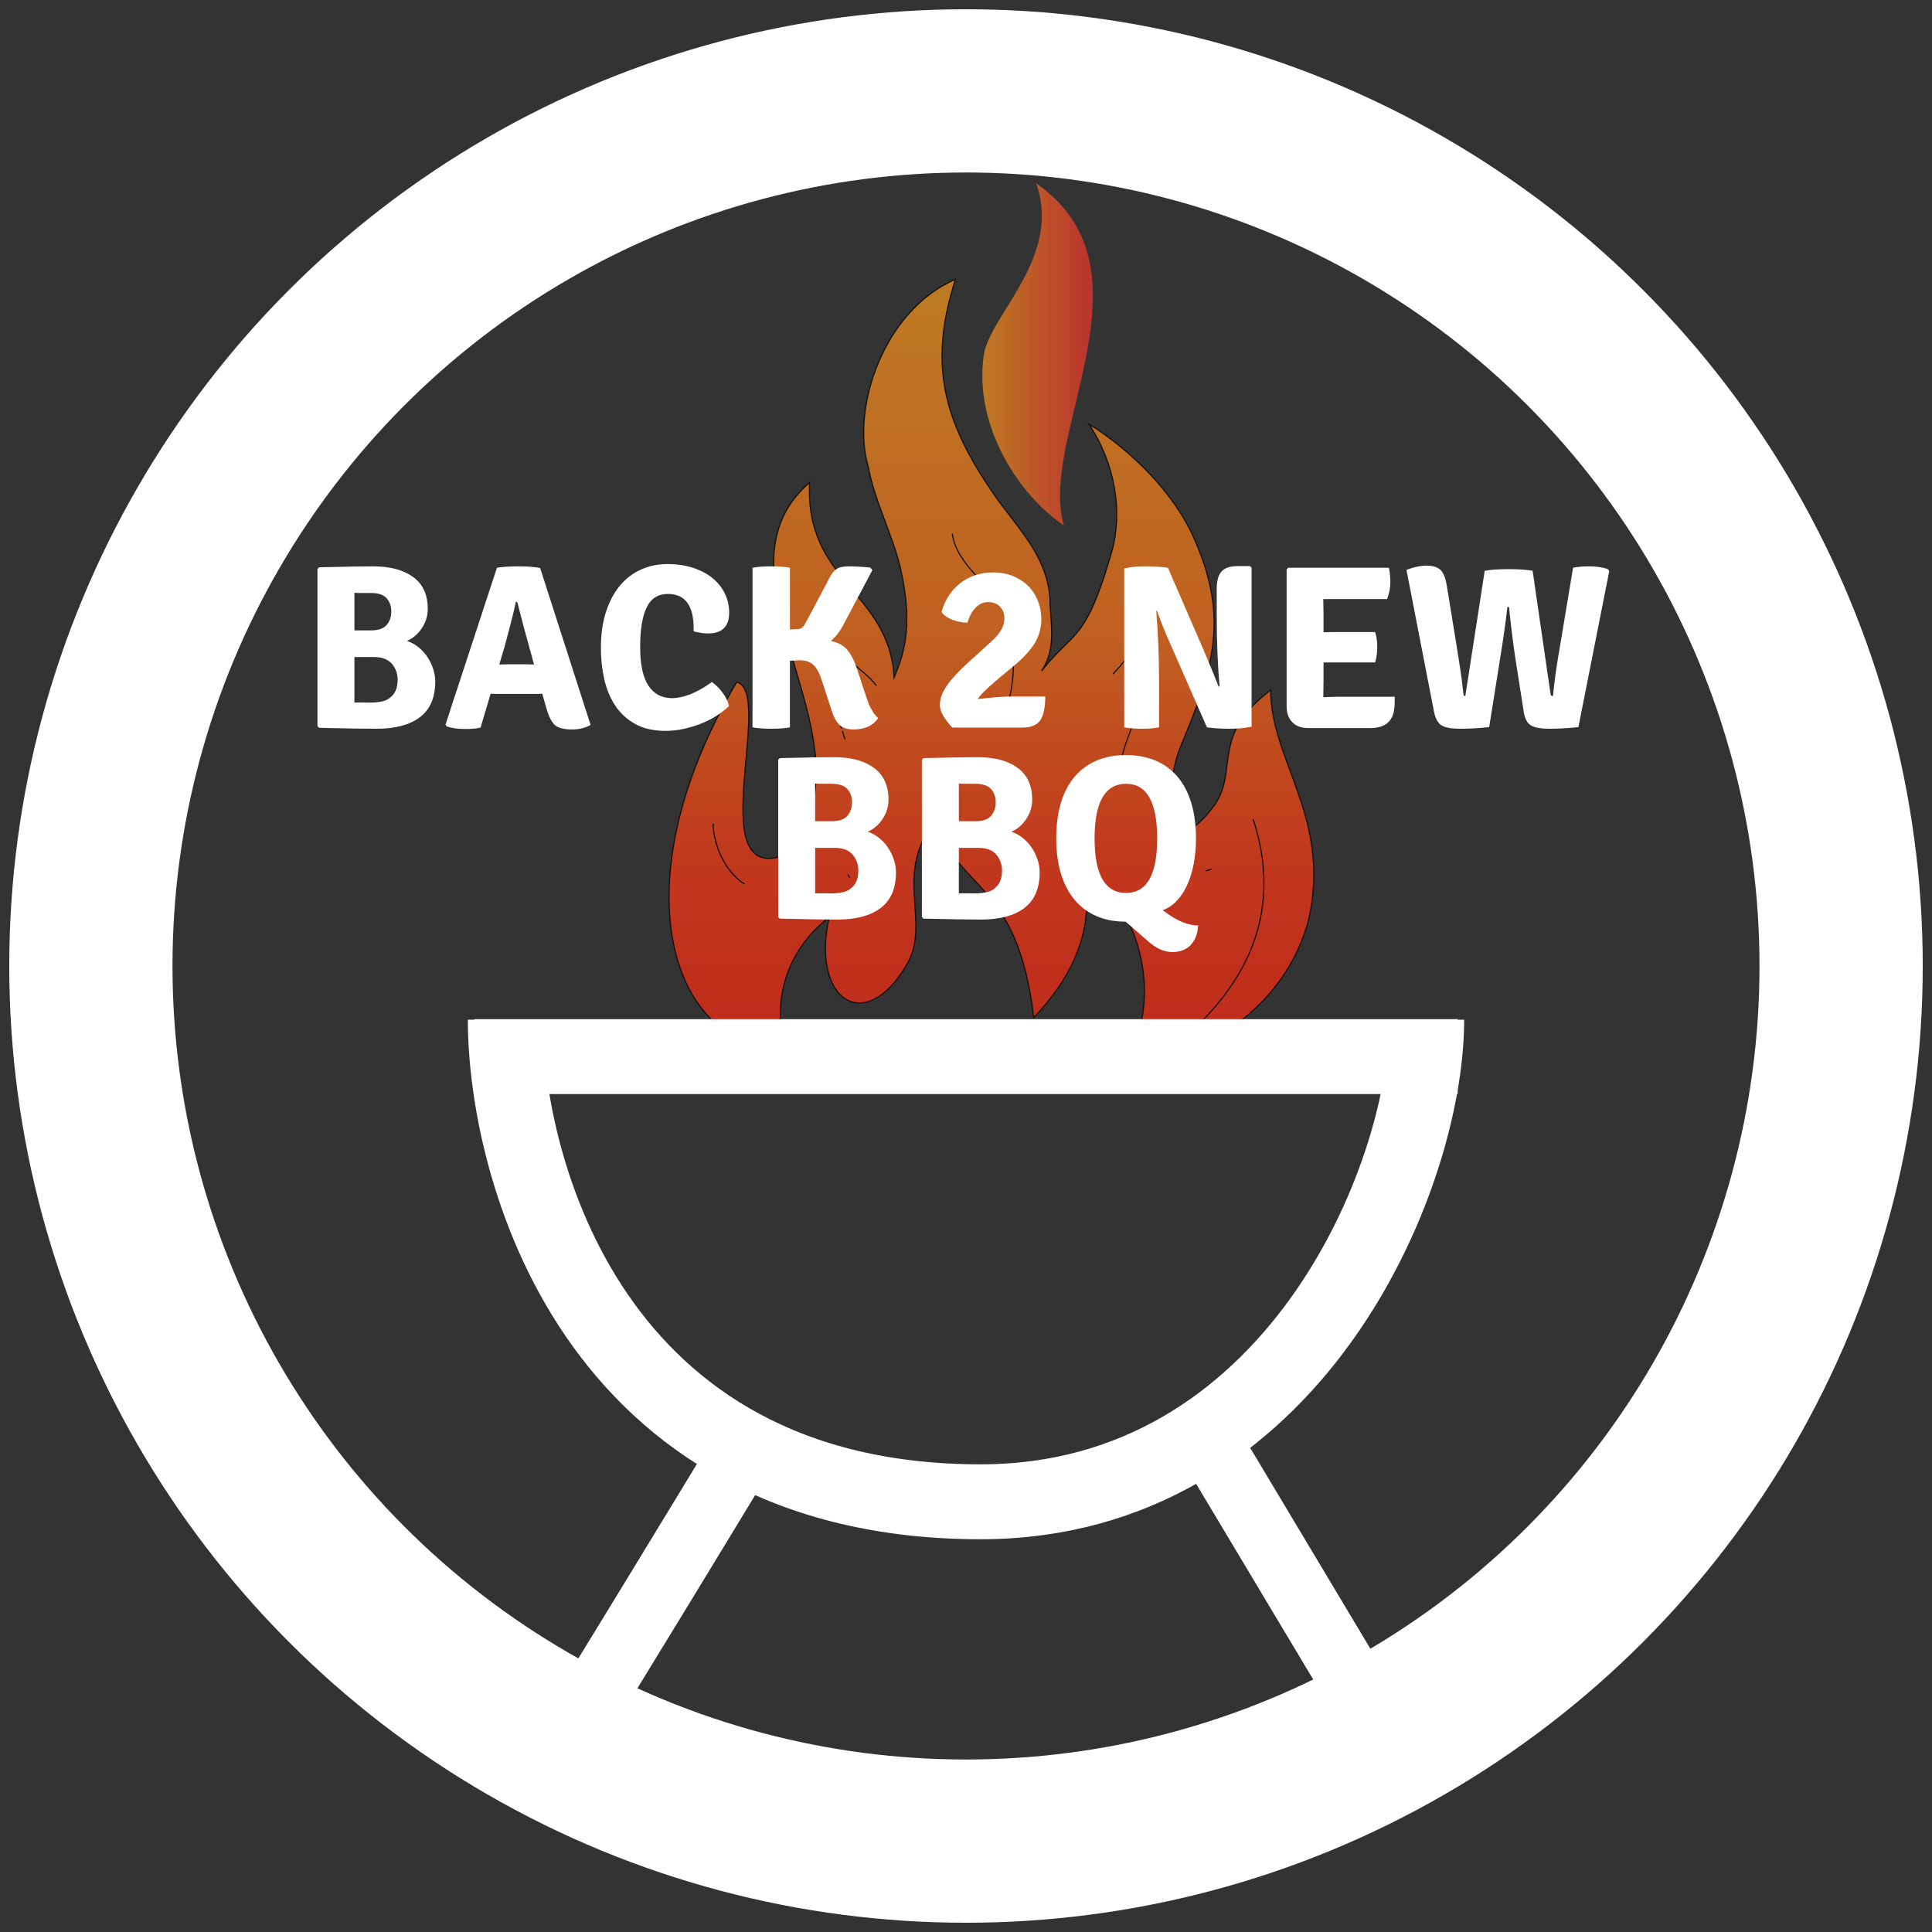<?xml version="1.0" encoding="utf-8"?>
<!-- Generator: Adobe Adobe Illustrator 24.2.0, SVG Export Plug-In . SVG Version: 6.00 Build 0)  -->
<svg version="1.1" id="Layer_1" xmlns="http://www.w3.org/2000/svg" xmlns:xlink="http://www.w3.org/1999/xlink" x="0px" y="0px"
	 width="1728px" height="1728px" viewBox="0 0 1728 1728" style="enable-background:new 0 0 1728 1728;" xml:space="preserve">
<rect x="0" y="0" width="1728" height="1728" fill="#333333" stroke="none"/>
<style type="text/css">
	.st0{opacity:0.702;}
	.st1{fill:url(#SVGID_1_);}
	.st2{fill:none;stroke:#FFFFFF;stroke-width:146;stroke-miterlimit:10;}
	.st3{display:none;}
	.st4{display:inline;}
	.st5{display:inline;clip-path:url(#SVGID_3_);}
	.st6{fill:#FFFFFF;}
	.st7{fill:url(#SVGID_4_);stroke:#000000;stroke-miterlimit:10;}
	.st8{fill:none;stroke:#FFFFFF;stroke-width:67;stroke-miterlimit:10;}
	.st9{fill:none;stroke:#FFFFFF;stroke-width:59;stroke-miterlimit:10;}
	.st10{fill:none;stroke:#FFFFFF;stroke-width:58;stroke-miterlimit:10;}
</style>
<g id="Top_of_Fire">
	<g>
		<g>
			<g class="st0">
				<g>
					<linearGradient id="SVGID_1_" gradientUnits="userSpaceOnUse" x1="878.618" y1="317.029" x2="977.476" y2="317.029">
						<stop  offset="0" style="stop-color:#F9991D"/>
						<stop  offset="1" style="stop-color:#F7322C"/>
					</linearGradient>
					<path class="st1" d="M926.83,164.07c23.06,65.77-40.66,116.73-46.82,152.9c-9.65,64.78,32.43,126.78,71.56,153.03
						C927.81,390.27,1038.07,241,926.83,164.07z"/>
				</g>
			</g>
		</g>
	</g>
</g>
<circle id="Circle_1_" class="st2" cx="864" cy="864" r="782.72"/>
<g id="Bottom_Words" class="st3">
	<g>
		<defs>
			<rect id="SVGID_2_" width="1727.99" height="1728"/>
		</defs>
		<clipPath id="SVGID_3_" class="st4">
			<use xlink:href="#SVGID_2_"  style="overflow:visible;"/>
		</clipPath>
		<g class="st5">
			<path class="st6" d="M864,1728c-116.58,0-229.75-22.86-336.33-67.95c-102.89-43.52-195.29-105.8-274.59-185.11
				c-79.31-79.31-141.59-171.7-185.11-274.59C22.88,1093.76,0.02,980.6,0.02,864.01c0-116.58,22.86-229.75,67.94-336.33
				c43.52-102.89,105.8-195.29,185.11-274.59c79.3-79.31,171.7-141.59,274.6-185.11C634.27,22.89,747.43,0.03,864.01,0.03
				c116.59,0,229.75,22.86,336.34,67.95c102.89,43.52,195.28,105.8,274.59,185.12c79.3,79.3,141.58,171.7,185.11,274.59
				c45.09,106.59,67.94,219.75,67.94,336.33c0,116.59-22.86,229.75-67.94,336.34c-43.52,102.89-105.8,195.28-185.11,274.59
				c-79.31,79.3-171.7,141.58-274.59,185.11C1093.76,1705.14,980.61,1728,864,1728z M864,225.45
				c-352.11,0-638.57,286.47-638.57,638.56c0,352.11,286.46,638.57,638.57,638.57s638.57-286.47,638.57-638.57
				S1216.12,225.45,864,225.45z"/>
		</g>
	</g>
	<g class="st4">
		<g transform="translate(30.282, 384.881)">
			<g>
				<path d="M17.77,589.2c-0.91-7.53,0.33-13.18,3.7-16.94c3.37-3.77,9.28-6.14,17.74-7.12l8.22-0.99l1.97,16.26l-10.49,1.25
					c-4.19,0.47-6.12,2.03-5.79,4.66c0.15,1.46,0.7,2.43,1.66,2.92c0.97,0.47,2.51,0.59,4.59,0.34c2.78-0.33,5.01-0.91,6.71-1.74
					c1.72-0.83,3.12-1.82,4.2-2.96c1.1-1.14,2.76-3.15,4.98-6.03l6.4-7.96c4.8-6.16,10.57-9.63,17.28-10.38
					c7.17-0.83,12.84,0.15,17.01,2.96c4.17,2.78,6.62,7.29,7.37,13.53c0.9,7.45-0.46,13.05-4.09,16.79
					c-3.63,3.73-9.74,6.1-18.32,7.09l-2.04-16.86l5.79-0.76c1.13-0.13,1.98-0.53,2.55-1.21c0.56-0.66,0.78-1.54,0.66-2.65
					c-0.15-1.29-0.64-2.22-1.43-2.77c-0.77-0.56-1.79-0.76-3.05-0.61c-2.73,0.3-5.39,2.16-7.98,5.57l-8.25,10.72
					c-1.93,2.5-3.81,4.6-5.63,6.33c-1.83,1.74-4.04,3.22-6.63,4.43c-2.6,1.21-5.77,2.03-9.49,2.46c-8.31,0.96-14.79,0.19-19.44-2.31
					C21.31,600.72,18.59,596.04,17.77,589.2z"/>
			</g>
		</g>
	</g>
	<g class="st4">
		<g transform="translate(34.176, 413.833)">
			<g>
				<path d="M21.75,608.45l84.71-9.25l5.9,27.63l-81.31,24.93l-3.36-15.5l13.19-3.87l-2.12-9.89l-13.62,1.82L21.75,608.45z
					 M52.3,620.99l1.58,7.35l41.43-12.28l-0.15-0.76L52.3,620.99z"/>
			</g>
		</g>
	</g>
	<g class="st4">
		<g transform="translate(40.898, 443.181)">
			<g>
				<path d="M32.39,652.4l81.2-24.06l4.9,15.99L51.1,664.3l5.05,16.45l-13.81,4.09L32.39,652.4z"/>
			</g>
		</g>
	</g>
	<g class="st4">
		<g transform="translate(48.963, 468.436)">
			<g>
				<path d="M44.51,688.28l78.96-30.47l12.42,31.07l-15.27,5.91l-6.09-15.27l-15.31,5.91l5.86,14.67l-14.89,5.72l-5.86-14.67
					l-18.13,7.01l6.52,16.26l-15.35,5.91L44.51,688.28z"/>
			</g>
		</g>
	</g>
	<g class="st4">
		<g transform="translate(59.28, 493.583)">
			<g>
				<path d="M68.22,742.12c-3.42-6.8-4.19-12.53-2.31-17.2c1.9-4.67,6.67-8.87,14.31-12.58l7.44-3.6l7.37,14.7l-9.49,4.59
					c-3.78,1.84-5.07,3.95-3.86,6.33c0.67,1.34,1.52,2.07,2.58,2.2c1.05,0.12,2.53-0.27,4.44-1.17c2.47-1.21,4.37-2.5,5.71-3.87
					c1.33-1.36,2.32-2.77,2.97-4.21c0.64-1.42,1.52-3.85,2.66-7.28l3.28-9.59c2.47-7.43,6.72-12.6,12.77-15.54
					c6.48-3.13,12.15-4.05,17.01-2.77c4.86,1.27,8.72,4.72,11.57,10.35c3.37,6.73,3.98,12.45,1.85,17.17
					c-2.14,4.72-7.09,8.96-14.85,12.73L124,717.15l5.21-2.61c1-0.5,1.66-1.16,1.97-1.97c0.33-0.83,0.24-1.75-0.27-2.77
					c-0.57-1.14-1.33-1.84-2.28-2.12c-0.93-0.27-1.96-0.13-3.09,0.42c-2.47,1.19-4.35,3.82-5.63,7.88l-4.09,12.81
					c-0.98,3-2.03,5.62-3.16,7.84c-1.14,2.22-2.72,4.33-4.74,6.33c-2.03,2.02-4.73,3.84-8.1,5.46c-7.51,3.64-13.88,5.04-19.09,4.21
					C75.49,751.78,71.33,748.28,68.22,742.12z"/>
			</g>
		</g>
	</g>
	<g class="st4">
		<g transform="translate(82.887, 536.179)">
			<g>
				<path d="M118.86,784.76c-2.7-3.84-3.58-7.66-2.62-11.48c0.95-3.81,3.45-7.09,7.52-9.81c4.09-2.75,8.1-3.87,12.03-3.33
					c3.95,0.53,7.29,2.72,9.99,6.56c2.64,3.85,3.49,7.65,2.55,11.44c-0.93,3.79-3.43,7.06-7.52,9.81
					c-4.07,2.73-8.08,3.84-12.03,3.33C124.81,790.76,121.5,788.59,118.86,784.76z"/>
			</g>
		</g>
	</g>
	<g class="st4">
		<g transform="translate(109.531, 571.656)">
			<g>
				<path d="M147.38,849.53c-4.17-4.47-6.08-9.35-5.75-14.63c0.36-5.28,3.03-10.17,8.02-14.67l28.85-25.96
					c6.22-5.58,12.04-8.57,17.47-8.98c5.45-0.4,10.61,2,15.47,7.2c4.21,4.55,6.34,9.35,6.36,14.4c0.05,5.03-2.31,9.69-7.1,13.98
					L200,830.54l-11.42-12.24l9.22-8.3c1.79-1.61,2.84-2.94,3.12-3.98c0.28-1.03-0.06-2.08-1-3.15c-1.03-1.08-2.14-1.49-3.32-1.21
					c-1.16,0.28-2.49,1.09-3.97,2.43l-31.4,28.27c-1.65,1.46-2.62,2.78-2.93,3.94c-0.31,1.16-0.02,2.22,0.89,3.18
					c1.75,1.91,4.2,1.46,7.37-1.36l11.3-10.16l11.57,12.35l-11.84,10.61C167.11,860.35,157.05,859.88,147.38,849.53z"/>
			</g>
		</g>
	</g>
	<g class="st4">
		<g transform="translate(129.934, 593.176)">
			<g>
				<path d="M164.81,865.16l57.47-61.28l12.54,11.33l-47.71,50.85l12.84,11.63l-9.76,10.42L164.81,865.16z"/>
			</g>
		</g>
	</g>
	<g class="st4">
		<g transform="translate(149.713, 610.832)">
			<g>
				<path d="M194.05,890.09l52.27-65.63L273.09,845l-10.11,12.69l-13.15-10.08l-10.14,12.73l12.61,9.66l-9.87,12.39l-12.61-9.66
					l-11.96,15.04l14,10.76l-10.18,12.77L194.05,890.09z"/>
			</g>
		</g>
	</g>
	<g class="st4">
		<g transform="translate(171.388, 627.273)">
			<g>
				<path d="M224.19,912.05l53.15-65.44l24.11,15.39l-39.5,74.2l-13.54-8.64l6.52-11.9l-8.6-5.53l-8.29,10.76L224.19,912.05z
					 M254.82,899.62l6.44,4.13l20.37-37.48l-0.62-0.42L254.82,899.62z"/>
			</g>
		</g>
	</g>
	<g class="st4">
		<g transform="translate(196.968, 643.347)">
			<g>
				<path d="M263.84,935.87l39.54-73.71l15.47,8l-12,38.84l18.9-35.24l14.5,7.5l-39.54,73.71l-14.66-7.58l12.23-40.81l-19.79,36.91
					L263.84,935.87z"/>
			</g>
		</g>
	</g>
	<g class="st4">
		<g transform="translate(224.194, 657.014)">
			<g>
				<path d="M303.25,954.82L337,878.38l15.04,6.4l-33.75,76.43L303.25,954.82z"/>
			</g>
		</g>
	</g>
	<g class="st4">
		<g transform="translate(242.284, 664.651)">
			<g>
				<path d="M330.62,965.74l27.77-78.75l16.51,5.61l-5.9,40.21l13.27-37.67l15.51,5.27l-27.77,78.75l-15.66-5.34l5.86-42.14
					l-13.92,39.41L330.62,965.74z"/>
			</g>
		</g>
	</g>
	<g class="st4">
		<g transform="translate(271.481, 674.234)">
			<g>
				<path d="M390.36,983.91c-5.94-1.44-9.86-4.57-11.73-9.36c-1.88-4.82-1.76-11.41,0.35-19.74l8.76-34.86
					c1.85-7.47,4.95-12.71,9.3-15.73c4.37-3,9.91-3.69,16.62-2.08c5.42,1.32,9.37,3.41,11.84,6.29c2.47,2.86,3.76,6.47,3.9,10.84
					c0.13,4.35-0.61,9.72-2.2,16.11l-16.12-3.9l1.81-7.24c0.48-1.94,0.59-3.51,0.31-4.7c-0.29-1.18-1.14-1.95-2.55-2.31
					c-3.11-0.76-5.17,0.87-6.17,4.89l-9.84,39.18c-0.62,2.45-0.76,4.39-0.42,5.8c0.33,1.39,1.29,2.29,2.89,2.69
					c1.59,0.38,2.85,0.03,3.78-1.06c0.95-1.11,1.74-2.89,2.35-5.34l2.93-11.6l-4.4-1.06l3.47-13.95l20.13,4.89l-11.8,47.1
					l-6.63-1.63l-1.08-7.43C401.67,983.99,396.5,985.39,390.36,983.91z"/>
			</g>
		</g>
	</g>
	<g class="st4">
		<g transform="translate(300.892, 680.965)">
			<g>
				<path d="M436.68,992.1c-7.64-1.17-12.86-3.85-15.66-8.03c-2.81-4.22-3.57-10.46-2.28-18.72l1.23-8.07l16.47,2.5l-1.58,10.27
					c-0.65,4.09,0.37,6.33,3.05,6.71c1.51,0.23,2.63-0.04,3.36-0.8c0.71-0.78,1.23-2.2,1.54-4.24c0.4-2.7,0.43-4.96,0.08-6.78
					c-0.37-1.84-0.96-3.43-1.81-4.77c-0.83-1.34-2.34-3.46-4.55-6.37l-6.09-8.19c-4.78-6.19-6.66-12.55-5.63-19.1
					c1.08-7.02,3.55-12.13,7.41-15.31c3.86-3.18,8.96-4.29,15.31-3.33c7.53,1.14,12.65,3.92,15.35,8.34
					c2.7,4.42,3.4,10.83,2.12,19.21l-17.09-2.54l0.73-5.68c0.17-1.11,0.01-2.02-0.5-2.73c-0.49-0.73-1.3-1.18-2.43-1.36
					c-1.29-0.2-2.31,0-3.09,0.61c-0.75,0.61-1.22,1.53-1.39,2.77c-0.41,2.65,0.69,5.67,3.32,9.02l8.33,10.65
					c1.95,2.53,3.52,4.89,4.71,7.09c1.21,2.2,2.05,4.69,2.55,7.47c0.51,2.76,0.48,5.95-0.08,9.59c-1.26,8.14-3.74,14.06-7.44,17.77
					C448.93,991.78,443.62,993.13,436.68,992.1z"/>
			</g>
		</g>
	</g>
	<g class="st4">
		<g transform="translate(349.323, 686.078)">
			<g>
				<path d="M501.91,976.16c-4.76-0.05-8.47-1.53-11.11-4.47c-2.62-2.96-3.9-6.86-3.82-11.71c0.05-4.85,1.41-8.72,4.09-11.6
					c2.7-2.88,6.42-4.29,11.19-4.24c4.73,0.06,8.41,1.55,11.03,4.51c2.64,2.94,3.94,6.82,3.9,11.67c-0.08,4.85-1.47,8.72-4.17,11.6
					C510.33,974.79,506.63,976.21,501.91,976.16z"/>
			</g>
		</g>
	</g>
	<g class="st4">
		<g transform="translate(393.669, 684.616)">
			<g>
				<path d="M542.12,909.88l25.84-3.3c4.11-0.53,7.42-0.02,9.91,1.52c2.49,1.52,4.34,3.88,5.55,7.09c1.23,3.21,2.18,7.37,2.85,12.47
					c0.64,4.7,0.51,8.44-0.39,11.22c-0.88,2.79-2.78,4.89-5.71,6.33c2.62,0.21,4.63,1.21,6.02,3.03s2.31,4.43,2.78,7.84l3.97,31.3
					l-16.43,2.12l-4.32-32.32c-0.31-2.29-0.96-3.71-1.97-4.24c-0.98-0.53-2.68-0.63-5.09-0.3l5.01,37.71l-17.05,2.16L542.12,909.88z
					 M567.3,937.77c2.36-0.3,3.21-2.97,2.55-8c-0.29-2.17-0.6-3.79-0.93-4.85c-0.34-1.06-0.8-1.76-1.39-2.12
					c-0.6-0.35-1.37-0.46-2.31-0.34l-3.97,0.49l2.04,15.31L567.3,937.77z"/>
			</g>
		</g>
	</g>
	<g class="st4">
		<g transform="translate(423.138, 680.237)">
			<g>
				<path d="M596.35,985.94l-18.21-81.4l33.17-7.16l3.51,15.73l-16.32,3.52l3.55,15.8l15.66-3.37l3.43,15.39l-15.66,3.37l4.17,18.64
					l17.4-3.75l3.55,15.84L596.35,985.94z"/>
			</g>
		</g>
	</g>
	<g class="st4">
		<g transform="translate(449.606, 674.003)">
			<g>
				<path d="M609.92,897.22l21.37-6.56c6.48-1.97,11.75-1.33,15.81,1.93c4.06,3.24,7.35,8.81,9.87,16.71
					c2.49,7.91,3.14,14.25,1.97,19.02c-1.16,4.76-4.92,8.1-11.26,10.04l-6.6,2.01l9.99,31.49l-15.93,4.89L609.92,897.22z
					 M637.5,925.75c1.93-0.61,3.24-1.4,3.93-2.39c0.69-0.99,0.96-2.18,0.81-3.6c-0.14-1.41-0.6-3.35-1.39-5.84
					c-1.06-3.33-2.19-5.63-3.39-6.9c-1.22-1.26-2.95-1.53-5.21-0.83l-1.81,0.53l6.09,19.29L637.5,925.75z"/>
			</g>
		</g>
	</g>
	<g class="st4">
		<g transform="translate(477.782, 664.728)">
			<g>
				<path d="M674.29,964.07L649.45,884l26.54-10.8l39.92,73.97l-14.89,6.06l-6.33-12.05l-9.45,3.87l4.32,12.85L674.29,964.07z
					 M681.23,932.27l7.1-2.88l-19.98-37.74l-0.69,0.3L681.23,932.27z"/>
			</g>
		</g>
	</g>
	<g class="st4">
		<g transform="translate(505.209, 652.741)">
			<g>
				<path d="M715.88,946.23l-38.19-74.39l14.62-7.24l38.19,74.39L715.88,946.23z"/>
			</g>
		</g>
	</g>
	<g class="st4">
		<g transform="translate(522.627, 643.723)">
			<g>
				<path d="M698.3,861.41l22.33-13.19c3.55-2.09,6.79-2.93,9.72-2.5c2.91,0.41,5.57,1.85,7.98,4.32c2.41,2.45,4.98,5.89,7.68,10.31
					c2.47,4.05,3.87,7.52,4.2,10.42c0.33,2.91-0.56,5.59-2.66,8.03c2.49-0.85,4.74-0.72,6.75,0.42c2.03,1.14,3.94,3.17,5.75,6.1
					l16.39,27.13l-14.19,8.41l-17.09-27.93c-1.23-1.99-2.43-3.03-3.59-3.11c-1.14-0.09-2.74,0.45-4.82,1.67l19.98,32.59L742,932.8
					L698.3,861.41z M732.74,877.02c2.03-1.18,1.73-3.94-0.93-8.26c-1.16-1.89-2.1-3.26-2.85-4.09c-0.74-0.85-1.45-1.34-2.12-1.44
					c-0.67-0.09-1.43,0.1-2.28,0.61l-3.39,2.01l8.1,13.23L732.74,877.02z"/>
			</g>
		</g>
	</g>
	<g class="st4">
		<g transform="translate(547.942, 627.92)">
			<g>
				<path d="M795.77,898.91c-6.25,4.47-11.88,6.2-16.89,5.15c-4.99-1.03-9.99-4.93-15-11.67l-4.9-6.59l13.42-9.66l6.25,8.37
					c2.49,3.36,4.83,4.26,7.02,2.69c1.23-0.85,1.82-1.8,1.77-2.84c-0.06-1.06-0.71-2.43-1.97-4.09c-1.62-2.2-3.23-3.81-4.82-4.85
					c-1.6-1.06-3.16-1.78-4.71-2.16c-1.54-0.4-4.14-0.85-7.79-1.36l-10.18-1.55c-7.81-1.11-13.71-4.34-17.7-9.7
					c-4.24-5.73-6.14-11.07-5.71-15.99c0.44-4.93,3.24-9.25,8.41-12.96c6.17-4.41,11.82-5.99,16.93-4.7
					c5.09,1.27,10.18,5.32,15.27,12.16l-13.96,10l-3.55-4.55c-0.67-0.91-1.44-1.44-2.31-1.59c-0.87-0.17-1.77,0.07-2.7,0.72
					c-1.05,0.76-1.63,1.62-1.74,2.58c-0.1,0.94,0.22,1.91,0.96,2.92c1.62,2.18,4.57,3.55,8.83,4.13l13.58,1.78
					c3.18,0.41,5.98,0.98,8.37,1.71c2.41,0.74,4.79,1.91,7.14,3.52c2.36,1.62,4.67,3.92,6.9,6.9c4.91,6.65,7.39,12.57,7.44,17.77
					C804.21,890.22,801.42,894.85,795.77,898.91z"/>
			</g>
		</g>
	</g>
	<g class="st4">
		<g transform="translate(578.595, 603.982)">
			<g>
				<path d="M820.73,852.4c-3.52,3.16-7.26,4.55-11.22,4.17c-3.95-0.38-7.61-2.36-10.95-5.95c-3.34-3.56-5.02-7.29-5.05-11.22
					c-0.05-3.91,1.69-7.45,5.21-10.61c3.47-3.13,7.19-4.51,11.15-4.13c3.96,0.38,7.62,2.35,10.95,5.91
					c3.34,3.59,5.02,7.34,5.05,11.25C825.9,845.75,824.2,849.28,820.73,852.4z"/>
			</g>
		</g>
	</g>
	<g class="st4">
		<g transform="translate(603.136, 580.018)">
			<g>
				<path d="M859.04,841.74L796.02,786l10.95-11.97L870,829.77L859.04,841.74z"/>
			</g>
		</g>
	</g>
	<g class="st4">
		<g transform="translate(616.13, 565.297)">
			<g>
				<path d="M878.4,820l-67.15-50.93l10.68-13.57l36.91,18.27l-32.13-24.37l10.03-12.73l67.15,50.93l-10.14,12.88l-38.84-18.87
					l33.64,25.5L878.4,820z"/>
			</g>
		</g>
	</g>
	<g class="st4">
		<g transform="translate(634.478, 540.678)">
			<g>
				<path d="M916.57,768.43c-4.15,6.39-8.74,10-13.77,10.84c-5.06,0.81-11.19-1.03-18.36-5.53l-6.98-4.36l8.95-13.79l8.91,5.57
					c3.55,2.23,6.05,2.22,7.48-0.04c0.82-1.23,1.01-2.33,0.58-3.3c-0.4-0.96-1.5-1.99-3.28-3.11c-2.33-1.46-4.45-2.4-6.33-2.8
					c-1.9-0.4-3.64-0.5-5.21-0.3c-1.56,0.18-4.14,0.68-7.71,1.52l-10.07,2.2c-7.71,1.77-14.41,0.87-20.1-2.69
					c-6.09-3.81-9.85-8.08-11.26-12.81c-1.41-4.75-0.41-9.78,3.01-15.08c4.12-6.34,8.78-9.82,14-10.46
					c5.23-0.65,11.48,1.29,18.75,5.84l-9.3,14.32l-4.94-2.99c-0.95-0.58-1.86-0.78-2.74-0.61c-0.9,0.15-1.66,0.7-2.28,1.63
					c-0.69,1.09-0.91,2.1-0.66,3.03c0.26,0.91,0.93,1.71,2.01,2.39c2.31,1.44,5.57,1.65,9.76,0.61l13.27-3.18
					c3.14-0.73,5.97-1.18,8.49-1.36c2.5-0.2,5.15,0.04,7.95,0.72c2.81,0.66,5.79,1.97,8.95,3.94c7.04,4.42,11.55,9.05,13.54,13.87
					C921.24,757.31,920.35,762.62,916.57,768.43z"/>
			</g>
		</g>
	</g>
	<g class="st4">
		<g transform="translate(649.689, 515.845)">
			<g>
				<path d="M930.54,742.81l-60.71-31.26l-4.67,8.75l-14.43-7.43l17.24-32.29l14.43,7.43l-4.67,8.75l60.71,31.26L930.54,742.81z"/>
			</g>
		</g>
	</g>
	<g class="st4">
		<g transform="translate(661.678, 492.158)">
			<g>
				<path d="M943.59,717.35l-75.06-39.68l11.11-26.03l81.39,24.9l-6.25,14.59l-13.11-4.17l-3.97,9.28l12.27,6.14L943.59,717.35z
					 M925.7,689.95l2.97-6.97l-41.2-12.96l-0.31,0.68L925.7,689.95z"/>
			</g>
		</g>
	</g>
	<g class="st4">
		<g transform="translate(672.83, 464.192)">
			<g>
				<path d="M960.55,675.33l-80.73-25.54l5.21-15.92l67,21.18l5.36-16.33l13.73,4.36L960.55,675.33z"/>
			</g>
		</g>
	</g>
	<g class="st4">
		<g transform="translate(680.551, 438.842)">
			<g>
				<path d="M971.58,639.13l-82.55-19.14l3.93-16.29l68.5,15.88l4.01-16.71l14.04,3.26L971.58,639.13z"/>
			</g>
		</g>
	</g>
	<g class="st4">
		<g transform="translate(686.267, 412.902)">
			<g>
				<path d="M983.41,582.6c-1.14,7.48-3.84,12.61-8.1,15.39c-4.26,2.79-10.61,3.56-19.02,2.35l-8.22-1.21l2.43-16.22l10.45,1.52
					c4.17,0.63,6.46-0.36,6.87-2.99c0.23-1.46-0.05-2.55-0.85-3.26c-0.79-0.7-2.24-1.21-4.32-1.52c-2.75-0.4-5.05-0.42-6.9-0.04
					c-1.87,0.38-3.49,0.98-4.86,1.78c-1.36,0.81-3.51,2.31-6.44,4.51l-8.29,6.03c-6.3,4.73-12.78,6.59-19.44,5.61
					c-7.15-1.03-12.35-3.43-15.62-7.2c-3.26-3.79-4.44-8.79-3.51-15.01c1.14-7.43,3.96-12.48,8.49-15.16
					c4.5-2.67,11.02-3.39,19.56-2.16l-2.55,16.79l-5.79-0.72c-1.13-0.15-2.05,0.03-2.78,0.53c-0.74,0.51-1.2,1.31-1.35,2.39
					c-0.2,1.29,0,2.3,0.62,3.03c0.62,0.74,1.56,1.2,2.82,1.4c2.7,0.38,5.77-0.74,9.18-3.37l10.8-8.22c2.55-1.91,4.94-3.46,7.17-4.62
					c2.22-1.18,4.73-2.03,7.56-2.54c2.84-0.53,6.09-0.51,9.8,0.04c8.25,1.21,14.29,3.63,18.09,7.24
					C983.03,570.57,984.43,575.78,983.41,582.6z"/>
			</g>
		</g>
	</g>
</g>
<g id="Fire" class="st0">
	<g>
		<linearGradient id="SVGID_4_" gradientUnits="userSpaceOnUse" x1="886.744" y1="937.862" x2="886.744" y2="250.832">
			<stop  offset="0" style="stop-color:#FC2912"/>
			<stop  offset="0.095" style="stop-color:#FC2D13"/>
			<stop  offset="0.241" style="stop-color:#FD3A14"/>
			<stop  offset="0.417" style="stop-color:#FC5A16"/>
			<stop  offset="0.524" style="stop-color:#FC7119"/>
			<stop  offset="1" style="stop-color:#FA9A1D"/>
		</linearGradient>
		<path class="st7" d="M1087.18,718.76c-43.56,60.93-46.46-11.6-31.94-49.32c29.04-69.63,45.07-114.55,13.13-187.08
			c-17.42-40.62-56.69-79.85-94.45-103.06c23.23,34.81,30.56,78.33,20.45,114.08c-23.58,82.17-34.04,70.1-62.73,106.66
			c14.05-21.24,7.43-44.11,7.43-65.46c-2.9-37.71-29.04-62.44-49.37-91.45c-46.46-66.73-59.46-117.91-35.07-193.35
			c-64.81,27.97-93.39,115.83-78.18,167.23c5.81,31.91,22.3,61.63,29.28,92.84c11.61,52.23,1.74,77.18-6.05,96.21
			c-3.83-76.83-80.25-85.54-75.5-174.55c-98.73,85.18,69.69,238.27-23.23,333.66c-73.06,25.65-7.65-146-42.04-155.17
			c-98.04,166.19-64.35,298.73,11.62,322.64c5.68,1.73,11.61,3.01,17.76,3.48h0.11c4.07,0.34,8.26,0.47,12.55,0.23
			c-9.64-44.91,3.26-86.69,40.65-116.06c-16.61,74.75,32.76,107.35,70.51,40.62c20.33-37.72-13.82-80.42,25.32-127.66
			c17.42,63.83,72.6,52.23,87.12,176.98c69.58-72.65,42.4-132.76,40.78-136.25c31.48,13.24,81.18,89.94,46.33,168.17
			c15.8-6.61,29.04-14.04,42.87-22.86c3.13-1.97,6.27-4.06,9.41-6.16c0.24,3.48,0.24,7.08-0.11,10.91
			c-0.47,6.96-1.74,14.62-3.95,22.28c17.89-11.84,29.51-17.87,53.42-36.1c34.85-28.44,54.24-65.57,59.6-100.04
			c13-84.13-36.37-132.07-36.37-193C1082.89,657.84,1107.51,686.85,1087.18,718.76z M637.83,736.56
			c0.38,19.65,10.85,43.28,28.05,54.16C648.68,779.84,638.21,756.21,637.83,736.56z M734.65,555.71
			C734.65,555.71,734.65,555.71,734.65,555.71c-0.15,1.66-0.04,3.3,0.29,4.94C734.61,559.02,734.51,557.37,734.65,555.71z
			 M730.91,574.29c-0.06,22.65,12.67,49.88,21.79,77.38C743.58,624.18,730.84,596.95,730.91,574.29z M753.44,653.94
			c0.79,2.44,1.55,4.89,2.27,7.33C754.99,658.83,754.23,656.38,753.44,653.94z M758.23,782.02c0.58,0.93,1.16,1.86,1.62,2.9
			C759.39,783.88,758.81,782.95,758.23,782.02z M736.18,564.71c7.2,17.48,36.85,33.69,47.71,48.62
			C773.02,598.4,743.38,582.19,736.18,564.71z M851.74,477.37c1.89,14.37,10.91,25.85,20.83,37.02
			C862.65,503.23,853.63,491.74,851.74,477.37z M896.7,643.78c11.77-28.2,12.73-62.54,3.47-90.98c-1.24-3.6-2.89-7.03-4.84-10.33
			c1.95,3.3,3.61,6.73,4.84,10.33C909.44,581.24,908.47,615.59,896.7,643.78z M1017.26,573.12
			C1017.26,573.12,1017.26,573.12,1017.26,573.12c-5.52,10.79-12.99,20.76-21.85,29.7C1004.26,593.89,1011.74,583.91,1017.26,573.12
			z M1000.88,698.81c-1.3-27.27,17.41-56.43,23.05-84.05C1018.3,642.38,999.59,671.54,1000.88,698.81z M1083.61,777.35
			c-1.73,0.61-3.44,1.13-5.13,1.55C1080.17,778.48,1081.88,777.97,1083.61,777.35z M1071.52,916.81
			c51.24-50.25,73.17-110.85,49.35-184.12C1144.69,805.96,1122.76,866.56,1071.52,916.81z"/>
	</g>
</g>
<g id="Back_2_new">
	<g>
		<g transform="translate(40.457, 272.841)">
			<g>
				<path class="st6" d="M244.97,234.55c11.29-0.28,20.93-0.49,28.94-0.63c8-0.13,14.44-0.21,19.32-0.21
					c15.18,0,27.13,3.18,35.83,9.53c8.72,6.33,13.08,15.84,13.08,28.52c0,6.14-1.75,11.85-5.23,17.14
					c-3.49,5.3-7.94,9.13-13.38,11.5c3.48,1.12,6.79,2.9,9.91,5.35c3.14,2.43,5.83,5.29,8.06,8.57c2.22,3.27,4,6.81,5.32,10.63
					c1.33,3.82,2,7.76,2,11.8c0,14.36-4.57,24.99-13.71,31.89c-9.12,6.89-22.04,10.33-38.76,10.33c-5.16,0-11.99-0.07-20.49-0.21
					c-8.48-0.14-18.78-0.35-30.91-0.63l-1.46-1.46V236.02L244.97,234.55z M293.86,314.82h-17.32v40.73c3.6-0.13,7.66-0.13,12.18,0
					c4.54,0.14,8.76-0.21,12.66-1.05c3.9-0.84,7.17-2.85,9.82-6.06c2.64-3.2,3.97-7.66,3.97-13.38c0-5.43-1.72-10.16-5.14-14.18
					C306.64,316.85,301.24,314.82,293.86,314.82z M276.54,257.34v33.65h14.81c6.69,0,11.38-1.63,14.09-4.9
					c2.72-3.28,4.09-7.29,4.09-12.03c0-4.73-1.4-8.67-4.18-11.8c-2.79-3.14-7.46-4.72-14.01-4.72c-3.21,0-6.02,0-8.45,0
					C280.46,257.55,278.34,257.48,276.54,257.34z"/>
			</g>
		</g>
	</g>
	<g>
		<g transform="translate(107.701, 272.841)">
			<g>
				<path class="st6" d="M339.48,347.82c-3.76,0-6.55-0.07-8.36-0.21l-8.99,30.31c-3.34,0.84-8.02,1.25-14.01,1.25
					c-6.69,0-12.12-0.77-16.3-2.3l-1.05-1.67l45.99-140.23c5.41-0.84,11.74-1.25,18.99-1.25c8.22,0,14.77,0.49,19.65,1.46
					l45.15,140.44c-4.88,2.64-10.38,3.97-16.51,3.97c-7.25,0-12.33-1.25-15.26-3.76c-2.93-2.51-5.43-7.32-7.53-14.42l-3.97-13.8
					c-1.81,0.14-4.53,0.21-8.15,0.21H339.48z M338.85,321.51l8.33-0.21h15.26c0.69,0,1.91,0.04,3.64,0.12
					c1.75,0.06,3.05,0.09,3.88,0.09l-3.55-12.96c-3.34-11.71-7.18-26.05-11.5-43.06h-1.25c-1.12,5.99-4.46,19.31-10.03,39.93
					L338.85,321.51z"/>
			</g>
		</g>
	</g>
	<g>
		<g transform="translate(177.46, 272.841)">
			<g>
				<path class="st6" d="M442.94,291.83v-2.51c0-20.62-7.67-30.94-22.99-30.94c-8.78,0-15.13,4.02-19.02,12.03
					c-3.88,8-5.82,19.81-5.82,35.42c0,15.45,2.43,26.94,7.29,34.46c4.88,7.53,11.98,11.29,21.32,11.29c4.88,0,10.27-1.14,16.19-3.43
					c5.93-2.31,12.38-5.97,19.35-10.99c3.48,2.37,6.72,5.61,9.71,9.74c3,4.11,4.85,8.03,5.55,11.8c-3.21,3.07-6.94,5.96-11.2,8.69
					c-4.24,2.71-8.84,5.04-13.8,6.99c-4.94,1.96-10.09,3.51-15.47,4.69c-5.36,1.19-10.75,1.79-16.19,1.79
					c-10.71,0-19.76-2.05-27.14-6.15c-7.39-4.12-13.35-9.59-17.89-16.42c-4.52-6.82-7.79-14.69-9.82-23.59
					c-2.02-8.91-3.02-18.19-3.02-27.8c0-12.54,1.56-23.51,4.69-32.91c3.14-9.41,7.39-17.26,12.75-23.53
					c5.38-6.27,11.68-10.97,18.9-14.09c7.24-3.14,14.98-4.72,23.2-4.72c8.36,0,15.95,1.12,22.78,3.34c6.82,2.23,12.64,5.3,17.44,9.2
					c4.82,3.9,8.51,8.5,11.08,13.8c2.58,5.3,3.88,11.01,3.88,17.14c0,12.41-6.35,18.6-19.02,18.6
					C451.93,293.71,447.67,293.08,442.94,291.83z"/>
			</g>
		</g>
	</g>
	<g>
		<g transform="translate(244.048, 272.841)">
			<g>
				<path class="st6" d="M541.45,369.56c-4.74,6.69-12.12,10.03-22.16,10.03c-5.72,0-10-1.46-12.87-4.39
					c-2.85-2.93-5.32-7.87-7.41-14.84l-7.94-24.46c-2.09-6.55-4.6-11.21-7.53-13.98c-2.93-2.78-6.9-4.18-11.91-4.18
					c-1.67,0-4.73,0.14-9.17,0.42v59.55c-4.32,0.84-9.9,1.25-16.72,1.25c-6.83,0-12.41-0.42-16.72-1.25V234.97
					c4.32-0.84,9.89-1.25,16.72-1.25c6.82,0,12.4,0.42,16.72,1.25v55.19l5.41-0.21c2.51,0,4.32-0.45,5.43-1.34
					c1.11-0.91,2.43-2.84,3.97-5.76l19.86-37.42c2.09-4.32,4.32-7.35,6.69-9.08c2.37-1.75,6.06-2.63,11.08-2.63
					c5.57,0,12.05,0.35,19.44,1.05l1.88,2.3l-25.5,48.08c-3.21,6.41-7.11,11.5-11.71,15.26c6.55,1.4,11.45,4.05,14.72,7.94
					c3.28,3.9,6.04,9.13,8.27,15.68l8.57,25.89c1.11,3.21,1.95,5.58,2.51,7.11c0.55,1.54,1.95,4.11,4.18,7.73
					C538.24,366.15,539.63,367.75,541.45,369.56z"/>
			</g>
		</g>
	</g>
	<g>
		<g transform="translate(336.003, 272.841)">
			<g>
				<path class="st6" d="M598.9,350.12c0,9.48-1.43,16.48-4.3,21.02c-2.85,4.52-8.32,6.78-16.39,6.78h-62.26
					c-2.65-2.51-5.2-5.67-7.64-9.5c-2.43-3.84-3.64-7.29-3.64-10.36c-0.14-5.43,1.84-11.18,5.94-17.23
					c4.12-6.07,10.15-12.72,18.1-19.95l22.55-20.49c7.38-6.69,11.08-13.3,11.08-19.86c0-4.32-1.3-7.87-3.88-10.66
					c-2.57-2.78-6.14-4.18-10.72-4.18c-4.46,0-8.29,1.78-11.5,5.35c-3.21,3.55-5.51,7.9-6.9,13.05c-2.09,0-4.29-0.21-6.6-0.63
					c-2.29-0.42-4.52-1.05-6.69-1.88c-2.15-0.84-4.11-1.84-5.85-3.02c-1.73-1.19-3.09-2.55-4.06-4.09
					c1.39-5.15,3.48-9.89,6.27-14.21c2.78-4.32,6.13-8.04,10.03-11.17c3.9-3.14,8.39-5.58,13.47-7.32
					c5.09-1.75,10.7-2.63,16.81-2.63c5.99,0,11.59,1.02,16.81,3.05c5.23,2.02,9.76,4.87,13.59,8.57c3.84,3.69,6.84,8.14,8.99,13.38
					c2.16,5.22,3.25,10.96,3.25,17.23c-0.14,8.23-2.3,15.54-6.48,21.95c-4.18,6.41-10.32,12.96-18.4,19.65l-15.05,12.51
					c-9.6,8.23-15.23,13.87-16.9,16.93c5.99-0.69,11.59-1.25,16.81-1.67c5.21-0.42,10.19-0.63,14.93-0.63H598.9z"/>
			</g>
		</g>
	</g>
	<g>
		<g transform="translate(418.008, 272.841)">
			<g>
				<path class="st6" d="M699.96,233.51l1.46,1.46v142.11c-5.58,1.25-12.17,1.88-19.77,1.88c-7.58,0-14.3-0.42-20.16-1.25
					l-32.82-74.8c-3.88-8.5-7.85-18.32-11.89-29.47l-0.63,0.21c1.67,20.35,2.51,41.17,2.51,62.47v41.6
					c-4.32,0.84-9.55,1.25-15.68,1.25c-6.14,0-11.29-0.42-15.47-1.25V235.6c5.29-1.25,11.66-1.88,19.11-1.88
					c7.47,0,14.11,0.42,19.95,1.25l32.4,74.63c5.85,13.78,10.17,24.36,12.96,31.74l0.84-0.42c-1.67-19.35-2.51-39.9-2.51-61.64
					v-25.5c0-7.24,1.46-12.43,4.39-15.56c2.93-3.14,7.66-4.72,14.21-4.72H699.96z"/>
			</g>
		</g>
	</g>
	<g>
		<g transform="translate(494.109, 272.841)">
			<g>
				<path class="st6" d="M689.68,335.49l-0.21,15.05v0.21c6.39-0.28,11.53-0.42,15.44-0.42h48.5c0,5.16-0.21,9.13-0.63,11.92
					c-1.67,10.74-8.78,16.1-21.32,16.1h-55.57c-5.99,0-10.71-1.74-14.12-5.23c-3.4-3.48-5.11-8.22-5.11-14.21V236.44l1.46-1.46
					h90.06c0.84,4.05,1.25,8.44,1.25,13.17c0,4.74-0.98,9.69-2.93,14.84h-57.04l0.21,15.05v14.63c3.6-0.13,8.33-0.21,14.18-0.21
					h31.98c1.25,3.9,1.88,8.36,1.88,13.38s-0.63,9.62-1.88,13.8h-46.17V335.49z"/>
			</g>
		</g>
	</g>
	<g>
		<g transform="translate(556.76, 272.841)">
			<g>
				<path class="st6" d="M725.87,363.92L701.2,236.85c6.69-2.51,12.61-3.76,17.77-3.76c5.85,0,10.1,1.3,12.75,3.88
					c2.64,2.57,4.52,7.41,5.64,14.51l8.78,53.93c2.64,16.15,4.31,27.43,4.99,33.83c0.69,6.41,1.14,9.76,1.34,10.03
					c0.22,0.28,0.67,0.42,1.37,0.42l17.35-112.01c5.15-0.97,12.33-1.46,21.53-1.46s16.3,0.49,21.32,1.46l15.89,109.3
					c0.13,1.25,0.37,2.02,0.72,2.3c0.36,0.28,0.88,0.42,1.58,0.42c1.25-13.09,3.34-27.93,6.27-44.49l11.71-70.24
					c4.02-0.84,8.67-1.25,13.98-1.25c6.41,0,12.05,0.77,16.93,2.3l1.46,1.88L854.99,377.5c-9.04,0.97-17.53,1.46-25.47,1.46
					c-7.94,0-13.59-0.98-16.93-2.93c-3.34-1.95-5.51-5.99-6.48-12.12L799,318.59c-2.51-16.44-4.53-32.61-6.06-48.5h-1.46
					c-1.54,13.52-3.84,29.68-6.9,48.5l-9.41,58.92c-9.48,0.97-18.08,1.46-25.8,1.46c-7.73,0-13.26-0.98-16.6-2.93
					C729.42,374.09,727.12,370.05,725.87,363.92z"/>
			</g>
		</g>
	</g>
	<g>
		<g transform="translate(256.076, 362.136)">
			<g>
				<path class="st6" d="M441.44,315.92c11.29-0.28,20.93-0.49,28.94-0.63c8-0.13,14.44-0.21,19.32-0.21
					c15.18,0,27.13,3.18,35.83,9.53c8.72,6.33,13.08,15.84,13.08,28.52c0,6.14-1.75,11.85-5.23,17.14
					c-3.49,5.3-7.94,9.13-13.38,11.5c3.48,1.12,6.79,2.9,9.91,5.35c3.14,2.43,5.83,5.29,8.06,8.57c2.22,3.27,4,6.81,5.32,10.63
					c1.33,3.82,2,7.76,2,11.8c0,14.36-4.57,24.99-13.71,31.89c-9.12,6.89-22.04,10.33-38.76,10.33c-5.16,0-11.99-0.07-20.49-0.21
					c-8.48-0.14-18.78-0.35-30.91-0.63l-1.46-1.46V317.38L441.44,315.92z M490.32,396.19H473v40.73c3.6-0.13,7.66-0.13,12.18,0
					c4.54,0.14,8.76-0.21,12.66-1.05c3.9-0.84,7.17-2.85,9.82-6.06c2.64-3.2,3.97-7.66,3.97-13.38c0-5.43-1.72-10.16-5.14-14.18
					C503.11,398.21,497.71,396.19,490.32,396.19z M473,338.7v33.65h14.81c6.69,0,11.38-1.63,14.09-4.9
					c2.72-3.28,4.09-7.29,4.09-12.03c0-4.73-1.4-8.67-4.18-11.8c-2.79-3.14-7.46-4.72-14.01-4.72c-3.21,0-6.02,0-8.45,0
					C476.93,338.91,474.81,338.84,473,338.7z"/>
			</g>
		</g>
	</g>
	<g>
		<g transform="translate(323.32, 362.136)">
			<g>
				<path class="st6" d="M502.71,315.92c11.29-0.28,20.93-0.49,28.94-0.63c8-0.13,14.44-0.21,19.32-0.21
					c15.18,0,27.13,3.18,35.83,9.53c8.72,6.33,13.08,15.84,13.08,28.52c0,6.14-1.75,11.85-5.23,17.14
					c-3.49,5.3-7.94,9.13-13.38,11.5c3.48,1.12,6.79,2.9,9.91,5.35c3.14,2.43,5.83,5.29,8.06,8.57c2.22,3.27,4,6.81,5.32,10.63
					c1.33,3.82,2,7.76,2,11.8c0,14.36-4.57,24.99-13.71,31.89c-9.12,6.89-22.04,10.33-38.76,10.33c-5.16,0-11.99-0.07-20.49-0.21
					c-8.48-0.14-18.78-0.35-30.91-0.63l-1.46-1.46V317.38L502.71,315.92z M551.6,396.19h-17.32v40.73c3.6-0.13,7.66-0.13,12.18,0
					c4.54,0.14,8.76-0.21,12.66-1.05c3.9-0.84,7.17-2.85,9.82-6.06c2.64-3.2,3.97-7.66,3.97-13.38c0-5.43-1.72-10.16-5.14-14.18
					C564.38,398.21,558.98,396.19,551.6,396.19z M534.28,338.7v33.65h14.81c6.69,0,11.38-1.63,14.09-4.9
					c2.72-3.28,4.09-7.29,4.09-12.03c0-4.73-1.4-8.67-4.18-11.8c-2.79-3.14-7.46-4.72-14.01-4.72c-3.21,0-6.02,0-8.45,0
					C538.2,338.91,536.08,338.84,534.28,338.7z"/>
			</g>
		</g>
	</g>
	<g>
		<g transform="translate(390.564, 362.136)">
			<g>
				<path class="st6" d="M637.53,480.82l-21.32-18.6c-9.62,0-18.26-1.63-25.92-4.9c-7.64-3.28-14.15-8.09-19.53-14.42
					c-5.36-6.35-9.47-14.11-12.33-23.29c-2.85-9.2-4.27-19.78-4.27-31.77c0-11.84,1.35-22.37,4.06-31.56
					c2.72-9.2,6.76-17,12.12-23.41c5.38-6.41,11.92-11.29,19.65-14.63c7.72-3.34,16.6-5.02,26.64-5.02
					c10.03,0,18.95,1.72,26.76,5.14c7.8,3.4,14.35,8.32,19.65,14.72c5.29,6.41,9.29,14.21,12,23.41c2.72,9.2,4.09,19.65,4.09,31.36
					c0,7.94-0.67,15.43-2,22.46c-1.31,7.03-3.27,13.37-5.85,19.02c-2.57,5.64-5.7,10.41-9.41,14.3c-3.69,3.9-7.9,6.69-12.63,8.36
					l5.43,3.76c9.47,6.55,18.25,9.82,26.34,9.82c-0.28,7.11-2.41,12.85-6.39,17.23c-3.96,4.4-9.5,6.6-16.6,6.6
					C651.19,489.39,644.36,486.53,637.53,480.82z M616.63,338.91c-18.8,0-28.19,16.3-28.19,48.91c0,32.45,9.39,48.68,28.19,48.68
					c18.53,0,27.8-16.22,27.8-48.68C644.43,355.22,635.16,338.91,616.63,338.91z"/>
			</g>
		</g>
	</g>
</g>
<g id="Grill">
	<path class="st8" d="M451.94,912.01c0,129.79,76.15,431.21,425.09,431.21c279.05,0,399.04-288.71,399.04-431.17"/>
	<g id="Layer_3">
		<path class="st8" d="M424.25,945.05h879.5H424.25z"/>
	</g>
	<g id="Layer_5">
		<path class="st9" d="M533.37,1513.54c66.59-108.57,134.2-220.2,134.2-220.2"/>
	</g>
	<g id="Layer_6">
		<line class="st10" x1="1091.52" y1="1306.92" x2="1215.15" y2="1513.54"/>
	</g>
</g>
</svg>
